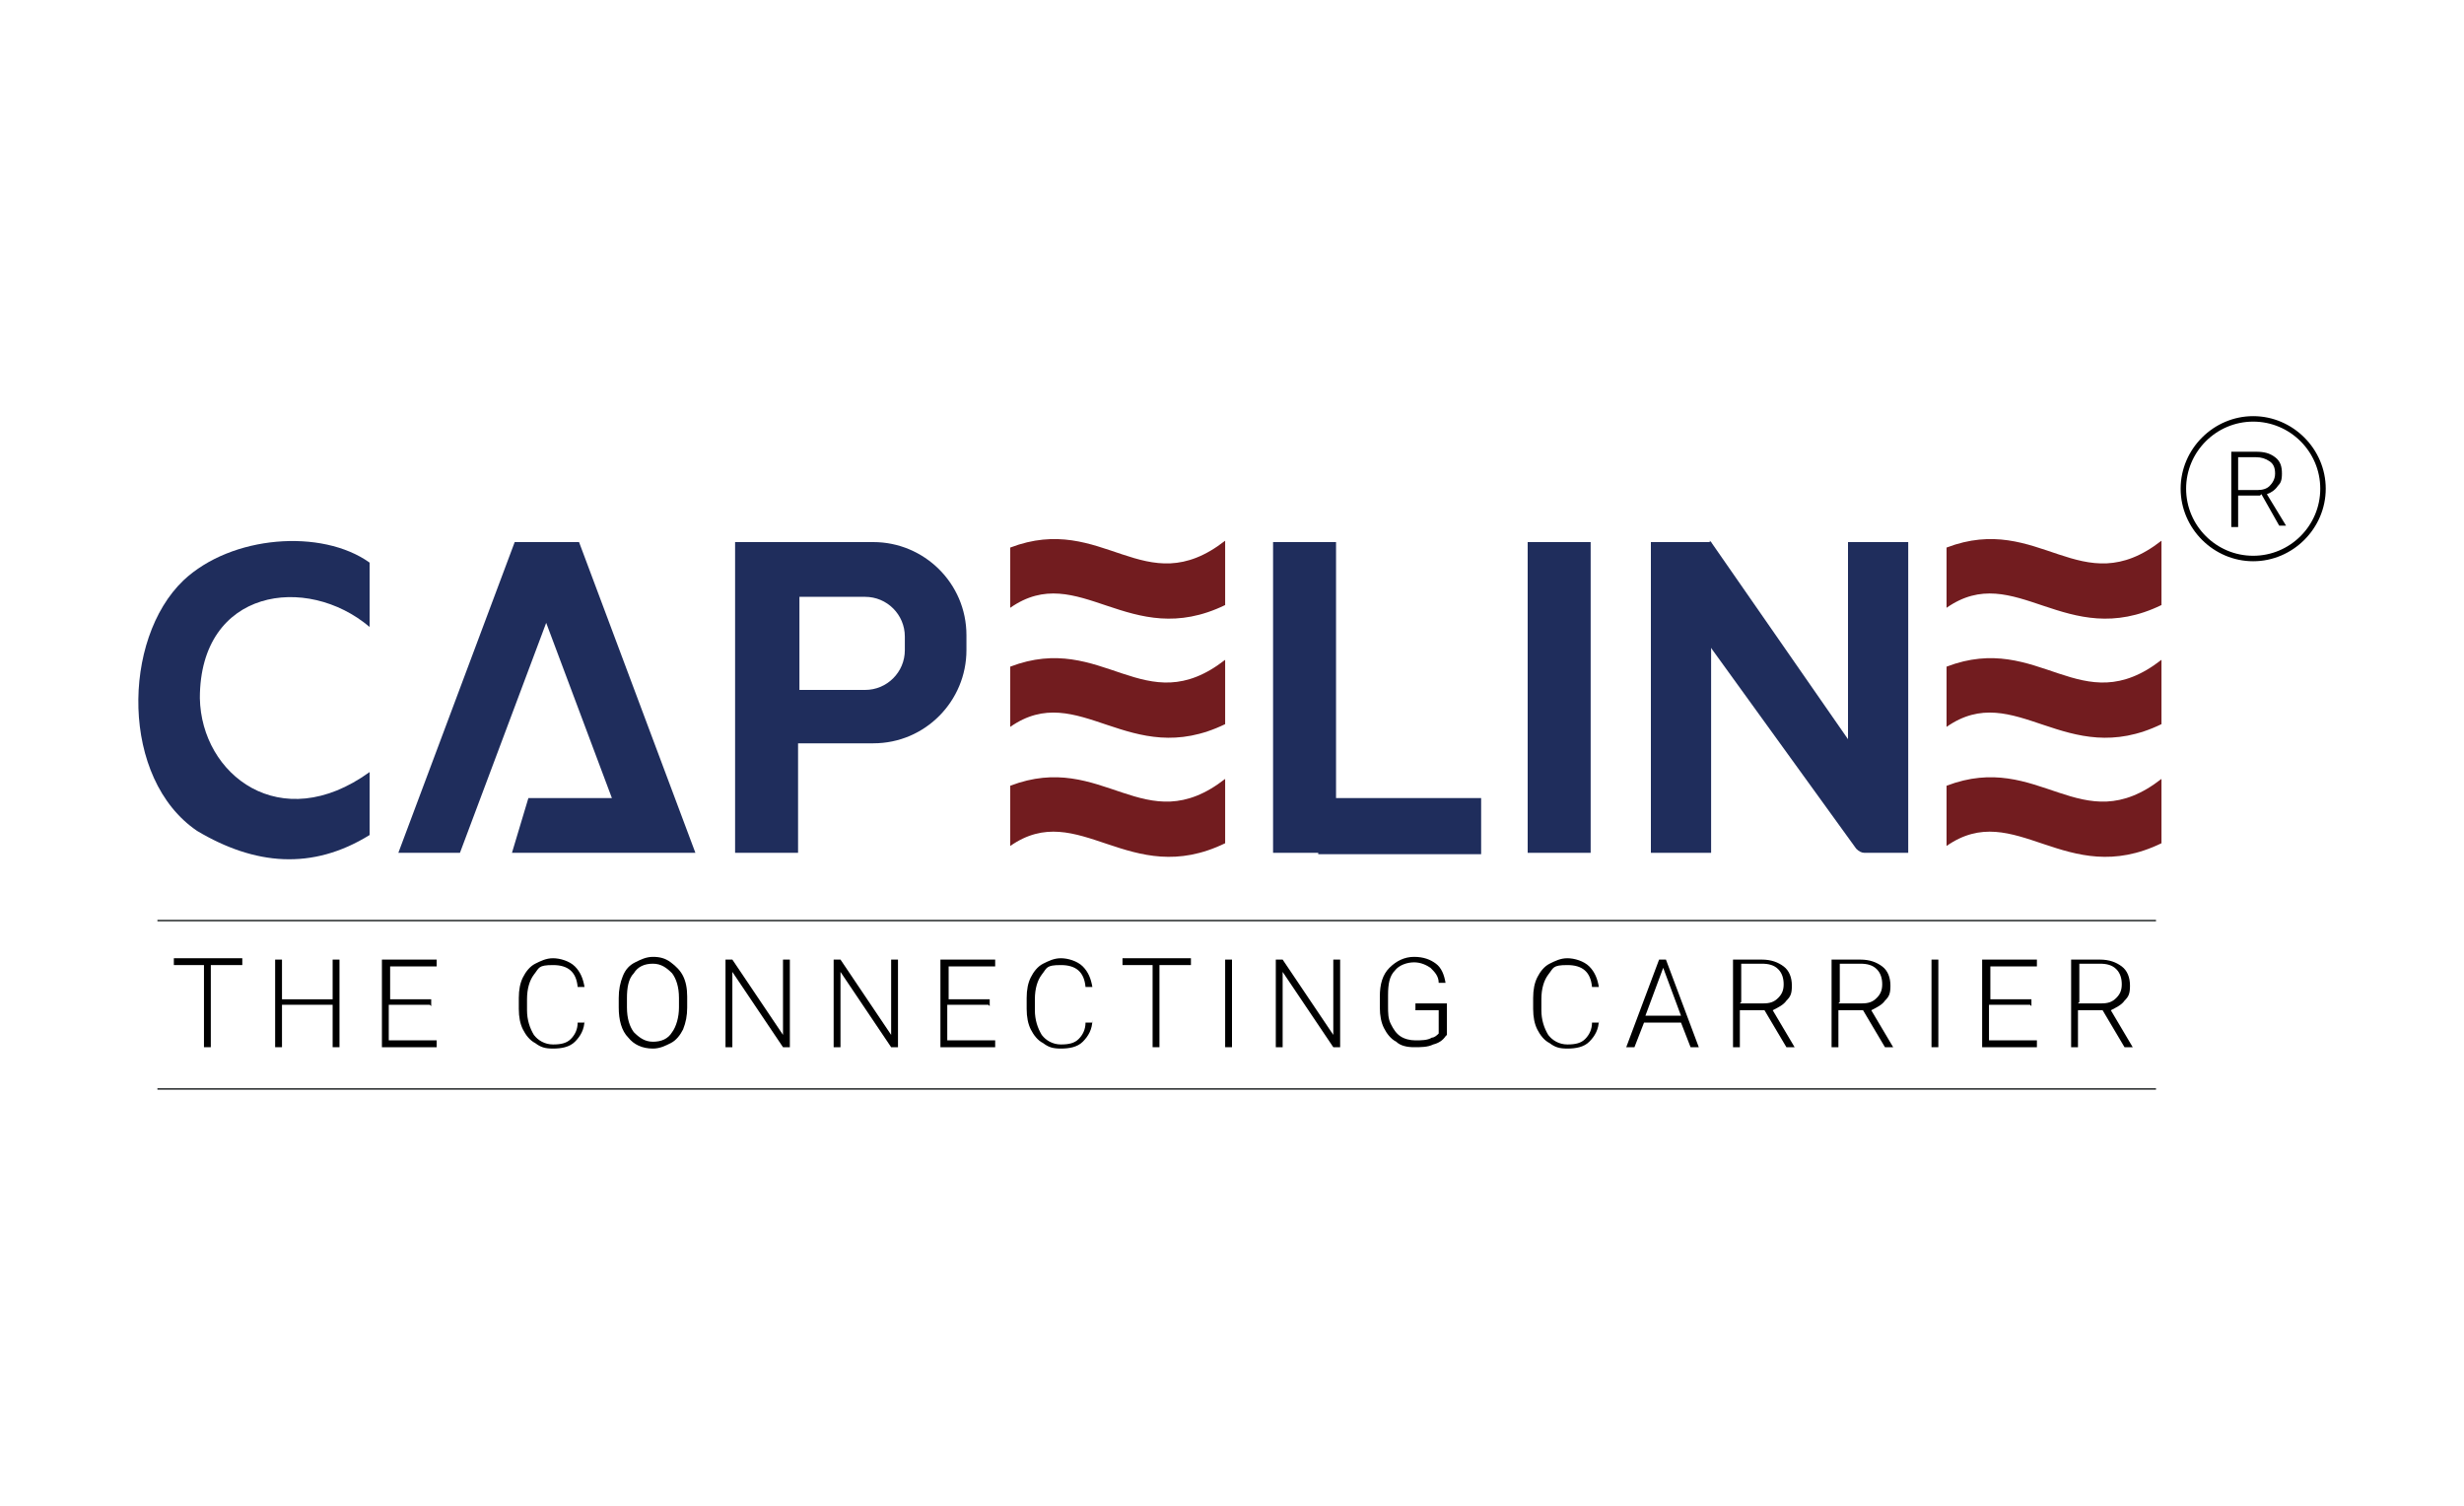 <?xml version="1.0" encoding="UTF-8"?>
<svg id="Layer_1" xmlns="http://www.w3.org/2000/svg" version="1.1" viewBox="0 0 180 110">
  <!-- Generator: Adobe Illustrator 29.8.1, SVG Export Plug-In . SVG Version: 2.1.1 Build 2)  -->
  <defs>
    <style>
      .st0 {
        fill: #721c1f;
      }

      .st1 {
        fill: #1f2d5c;
      }

      .st2 {
        fill: #121617;
      }
    </style>
  </defs>
  <path class="st1" d="M27,45.8v-4.7c-3.5-2.5-10.1-2-13.6,1.3-4.5,4.3-4.6,14.5,1,18.3,4.2,2.5,8.4,2.9,12.6.3v-4.6c-6.5,4.7-12.3.2-12.4-5.4,0-8,7.8-9.1,12.4-5.2Z"/>
  <polygon class="st1" points="29.1 62.3 37.6 39.6 42.3 39.6 50.8 62.3 37.4 62.3 38.6 58.3 44.7 58.3 39.9 45.5 33.6 62.3 29.1 62.3"/>
  <rect class="st1" x="93" y="39.6" width="4.6" height="22.7"/>
  <rect class="st1" x="111.6" y="39.6" width="4.6" height="22.7"/>
  <rect class="st1" x="120.6" y="39.6" width="4.4" height="22.7"/>
  <path class="st1" d="M63.9,39.6h-10.2v22.7h4.6v-8h5.5c3.8,0,6.8-3.1,6.8-6.8v-1.1c0-3.8-3.1-6.8-6.8-6.8ZM66.1,47.5c0,1.6-1.3,2.9-2.9,2.9h-4.8v-6.8h4.8c1.6,0,2.9,1.3,2.9,2.9v1Z"/>
  <rect class="st1" x="96.3" y="58.3" width="11.9" height="4.1"/>
  <path class="st1" d="M125,39.6l10,14.4v-14.4h4.4v22.7h-3.2c-.2,0-.4-.1-.6-.3l-10.7-14.8v-7.7Z"/>
  <path class="st0" d="M73.8,44.4v-4.4c6.8-2.6,9.8,4.1,15.7-.5v4.7c-7,3.4-10.7-3.3-15.7.2Z"/>
  <path class="st0" d="M73.8,53.1v-4.4c6.8-2.6,9.8,4.1,15.7-.5v4.7c-7,3.4-10.7-3.3-15.7.2Z"/>
  <path class="st0" d="M73.8,61.8v-4.4c6.8-2.6,9.8,4.1,15.7-.5v4.7c-7,3.4-10.7-3.3-15.7.2Z"/>
  <path class="st0" d="M142.2,44.4v-4.4c6.8-2.6,9.8,4.1,15.7-.5v4.7c-7,3.4-10.7-3.3-15.7.2Z"/>
  <path class="st0" d="M142.2,53.1v-4.4c6.8-2.6,9.8,4.1,15.7-.5v4.7c-7,3.4-10.7-3.3-15.7.2Z"/>
  <path class="st0" d="M142.2,61.8v-4.4c6.8-2.6,9.8,4.1,15.7-.5v4.7c-7,3.4-10.7-3.3-15.7.2Z"/>
  <g>
    <path d="M17.6,70.5h-2.2v6h-.5v-6h-2.2v-.5h5v.5Z"/>
    <path d="M24.8,76.5h-.5v-3.1h-3.7v3.1h-.5v-6.4h.5v2.9h3.7v-2.9h.5v6.4Z"/>
    <path d="M31.4,73.4h-3v2.6h3.5v.5h-4v-6.4h4v.5h-3.4v2.4h3v.5Z"/>
    <path d="M42.7,74.5c0,.7-.3,1.2-.7,1.6-.4.4-1,.5-1.6.5s-.9-.1-1.3-.4c-.4-.2-.7-.6-.9-1-.2-.4-.3-.9-.3-1.5v-.8c0-.6.1-1.1.3-1.5.2-.4.5-.8.9-1s.8-.4,1.3-.4,1.2.2,1.6.6c.4.4.6.9.7,1.5h-.5c-.1-1.1-.7-1.6-1.8-1.6s-1,.2-1.4.7c-.3.4-.5,1-.5,1.8v.8c0,.7.2,1.3.5,1.8.3.4.8.7,1.4.7s1-.1,1.3-.4c.3-.3.5-.7.5-1.2h.5Z"/>
    <path d="M50.2,73.6c0,.6-.1,1.1-.3,1.6-.2.4-.5.8-.9,1-.4.2-.8.4-1.3.4-.8,0-1.4-.3-1.8-.8-.5-.5-.7-1.3-.7-2.2v-.7c0-.6.1-1.1.3-1.6.2-.5.5-.8.9-1,.4-.2.8-.4,1.3-.4s.9.1,1.3.4.7.6.9,1c.2.4.3.9.3,1.5v.8ZM49.6,72.9c0-.8-.2-1.4-.5-1.8-.4-.4-.8-.7-1.4-.7s-1.1.2-1.4.7c-.4.4-.5,1.1-.5,1.8v.7c0,.8.2,1.4.5,1.8.4.4.8.7,1.4.7s1.1-.2,1.4-.7c.3-.4.5-1.1.5-1.8v-.7Z"/>
    <path d="M57.7,76.5h-.5l-3.7-5.5v5.5h-.5v-6.4h.5l3.7,5.5v-5.5h.5v6.4Z"/>
    <path d="M65.6,76.5h-.5l-3.7-5.5v5.5h-.5v-6.4h.5l3.7,5.5v-5.5h.5v6.4Z"/>
    <path d="M72.2,73.4h-3v2.6h3.5v.5h-4v-6.4h4v.5h-3.4v2.4h3v.5Z"/>
    <path d="M79.8,74.5c0,.7-.3,1.2-.7,1.6-.4.4-1,.5-1.6.5s-.9-.1-1.3-.4c-.4-.2-.7-.6-.9-1-.2-.4-.3-.9-.3-1.5v-.8c0-.6.1-1.1.3-1.5.2-.4.5-.8.9-1s.8-.4,1.3-.4,1.2.2,1.6.6c.4.4.6.9.7,1.5h-.5c-.1-1.1-.7-1.6-1.8-1.6s-1,.2-1.4.7c-.3.4-.5,1-.5,1.8v.8c0,.7.2,1.3.5,1.8.3.4.8.7,1.4.7s1-.1,1.3-.4c.3-.3.5-.7.5-1.2h.5Z"/>
    <path d="M86.9,70.5h-2.2v6h-.5v-6h-2.2v-.5h5v.5Z"/>
    <path d="M90,76.5h-.5v-6.4h.5v6.4Z"/>
    <path d="M97.9,76.5h-.5l-3.7-5.5v5.5h-.5v-6.4h.5l3.7,5.5v-5.5h.5v6.4Z"/>
    <path d="M105.6,75.7c-.2.3-.5.5-.9.6-.4.2-.9.2-1.4.2s-1-.1-1.3-.4c-.4-.2-.7-.6-.9-1-.2-.4-.3-.9-.3-1.5v-.8c0-.9.2-1.6.7-2.1.5-.5,1.1-.8,1.8-.8s1.2.2,1.6.5c.4.3.6.8.7,1.4h-.5c0-.5-.3-.8-.6-1.1-.3-.2-.7-.4-1.2-.4s-1.1.2-1.4.6c-.4.4-.5,1-.5,1.8v.8c0,.5,0,.9.2,1.3.2.4.4.7.7.9.3.2.7.3,1.1.3s.9,0,1.2-.2c.2,0,.4-.2.5-.3v-1.7h-1.7v-.5h2.3v2.3Z"/>
    <path d="M116.8,74.5c0,.7-.3,1.2-.7,1.6-.4.4-1,.5-1.6.5s-.9-.1-1.3-.4c-.4-.2-.7-.6-.9-1-.2-.4-.3-.9-.3-1.5v-.8c0-.6.1-1.1.3-1.5.2-.4.5-.8.9-1s.8-.4,1.3-.4,1.2.2,1.6.6c.4.4.6.9.7,1.5h-.5c-.1-1.1-.7-1.6-1.8-1.6s-1,.2-1.4.7c-.3.4-.5,1-.5,1.8v.8c0,.7.2,1.3.5,1.8.3.4.8.7,1.4.7s1-.1,1.3-.4c.3-.3.5-.7.5-1.2h.5Z"/>
    <path d="M123,74.7h-2.9l-.7,1.8h-.6l2.4-6.4h.5l2.4,6.4h-.6l-.7-1.8ZM120.2,74.2h2.6l-1.3-3.5-1.3,3.5Z"/>
    <path d="M129,73.8h-1.9v2.7h-.5v-6.4h2.1c.7,0,1.2.2,1.6.5.4.3.6.8.6,1.4s-.1.8-.4,1.1c-.2.3-.6.5-1,.7l1.6,2.7h0c0,0-.6,0-.6,0l-1.6-2.7ZM127.1,73.3h1.7c.5,0,.8-.1,1.1-.4.3-.3.4-.6.4-1s-.1-.8-.4-1.1c-.3-.3-.7-.4-1.2-.4h-1.5v2.8Z"/>
    <path d="M136.2,73.8h-1.9v2.7h-.5v-6.4h2.1c.7,0,1.2.2,1.6.5.4.3.6.8.6,1.4s-.1.8-.4,1.1c-.2.3-.6.5-1,.7l1.6,2.7h0c0,0-.6,0-.6,0l-1.6-2.7ZM134.3,73.3h1.7c.5,0,.8-.1,1.1-.4.3-.3.4-.6.4-1s-.1-.8-.4-1.1c-.3-.3-.7-.4-1.2-.4h-1.5v2.8Z"/>
    <path d="M141.6,76.5h-.5v-6.4h.5v6.4Z"/>
    <path d="M148.3,73.4h-3v2.6h3.5v.5h-4v-6.4h4v.5h-3.4v2.4h3v.5Z"/>
    <path d="M153.7,73.8h-1.9v2.7h-.5v-6.4h2.1c.7,0,1.2.2,1.6.5.4.3.6.8.6,1.4s-.1.8-.4,1.1c-.2.3-.6.5-1,.7l1.6,2.7h0c0,0-.6,0-.6,0l-1.6-2.7ZM151.8,73.3h1.7c.5,0,.8-.1,1.1-.4.3-.3.4-.6.4-1s-.1-.8-.4-1.1c-.3-.3-.7-.4-1.2-.4h-1.5v2.8Z"/>
  </g>
  <path d="M165.1,36.2h-1.6v2.3h-.5v-5.5h1.8c.6,0,1,.1,1.4.4s.5.7.5,1.2-.1.7-.3.9c-.2.3-.5.5-.8.6l1.4,2.3h0s-.5,0-.5,0l-1.3-2.3ZM163.5,35.8h1.4c.4,0,.7-.1.9-.3s.4-.5.4-.9-.1-.7-.4-.9-.6-.3-1-.3h-1.3v2.4Z"/>
  <path d="M164.6,41c-2.9,0-5.3-2.4-5.3-5.3s2.4-5.3,5.3-5.3,5.3,2.4,5.3,5.3-2.4,5.3-5.3,5.3ZM164.6,30.8c-2.7,0-4.9,2.2-4.9,4.9s2.2,4.9,4.9,4.9,4.9-2.2,4.9-4.9-2.2-4.9-4.9-4.9Z"/>
  <rect class="st2" x="11.5" y="67.2" width="146" height=".1"/>
  <rect class="st2" x="11.5" y="79.5" width="146" height=".1"/>
</svg>